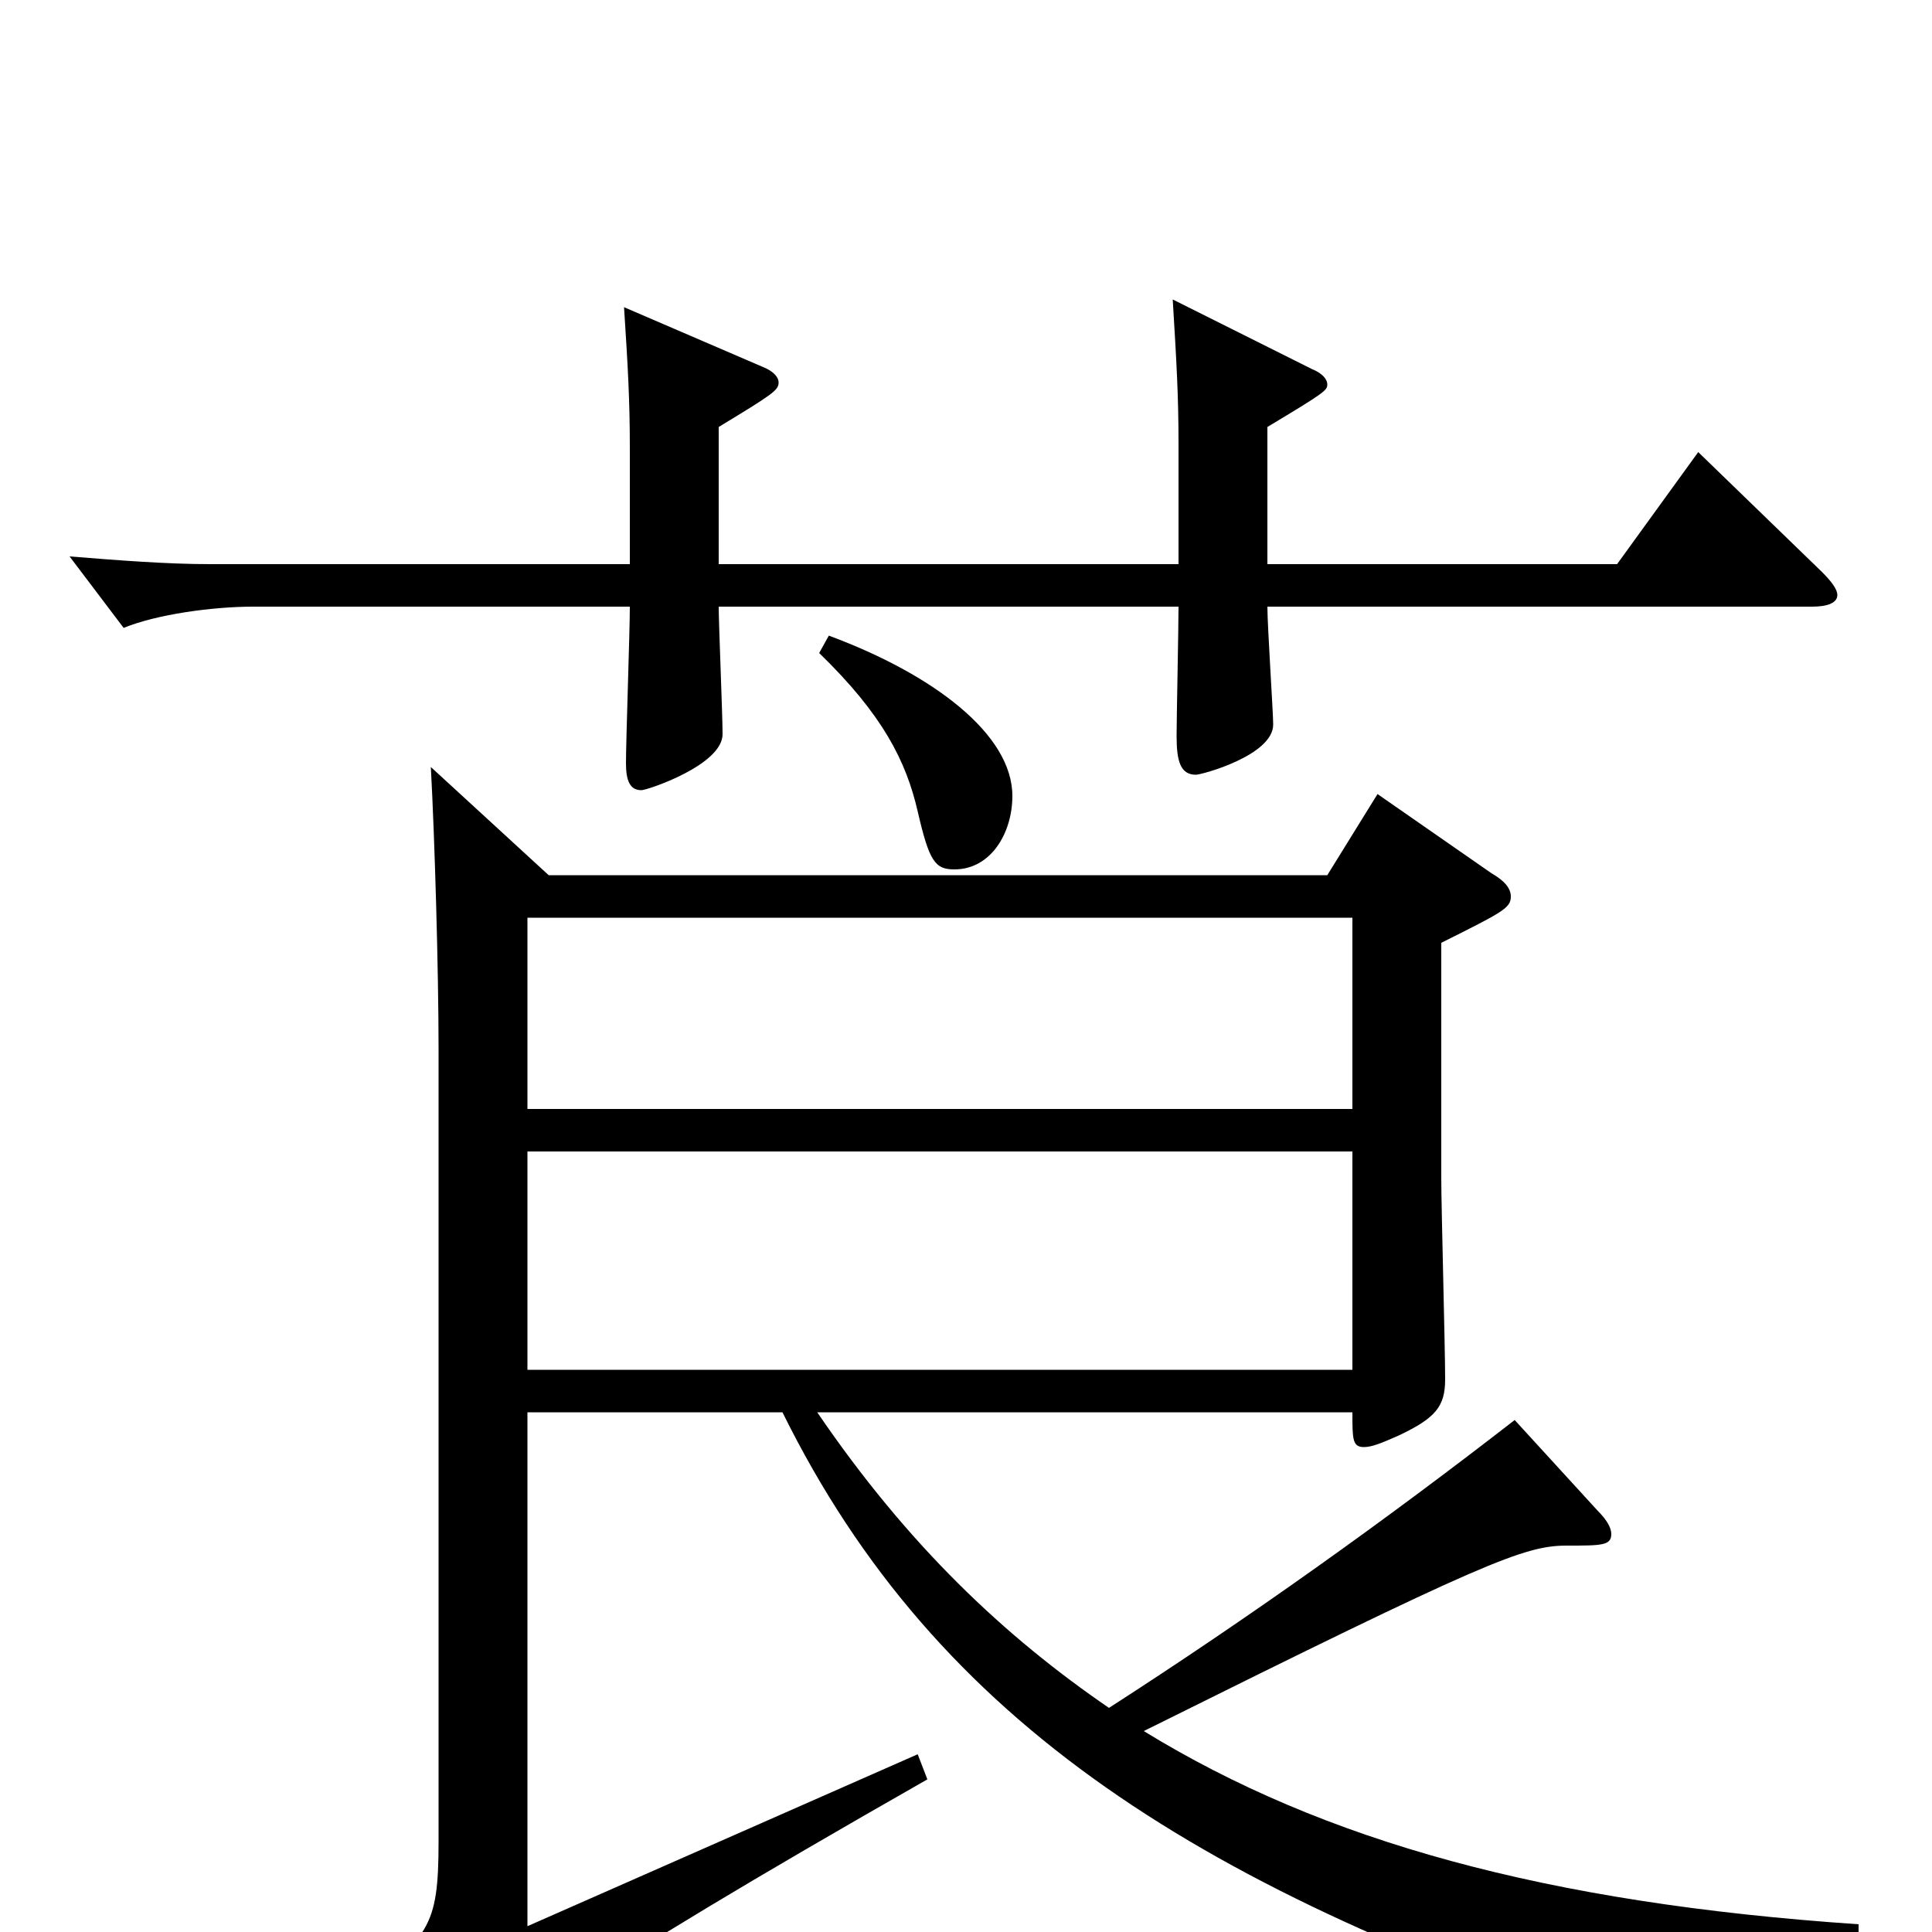 <svg xmlns="http://www.w3.org/2000/svg" viewBox="0 -1000 1000 1000">
	<path fill="#000000" d="M962 -4C800 -15 685 -47 592 -104C769 -192 789 -200 811 -200C829 -200 834 -200 834 -206C834 -209 832 -213 827 -218L784 -265C717 -213 647 -163 574 -116C520 -153 470 -200 423 -269H700C700 -255 700 -251 706 -251C710 -251 715 -253 724 -257C743 -266 748 -272 748 -286C748 -303 746 -375 746 -390V-512C778 -528 782 -530 782 -536C782 -540 779 -544 772 -548L713 -589L687 -547H284L223 -603C225 -566 227 -498 227 -457V-47C227 -2 222 3 183 31L234 77C238 80 240 82 242 82C245 82 247 79 249 74C257 56 294 27 480 -79L475 -92L273 -3V-269H405C485 -107 623 -21 850 54C853 55 855 56 857 56C861 56 864 53 867 47C877 28 906 15 962 8ZM273 -426V-525H700V-426ZM273 -291V-404H700V-291ZM879 -766L837 -708H656V-779C686 -797 687 -798 687 -801C687 -804 684 -807 679 -809L607 -845C609 -812 610 -795 610 -770V-708H372V-779C400 -796 403 -798 403 -802C403 -805 400 -808 395 -810L323 -841C325 -810 326 -793 326 -768V-708H109C86 -708 61 -710 36 -712L64 -675C81 -682 110 -686 131 -686H326C326 -673 324 -617 324 -605C324 -596 326 -591 332 -591C335 -591 374 -604 374 -620C374 -630 372 -677 372 -686H610C610 -675 609 -628 609 -619C609 -606 611 -599 619 -599C622 -599 659 -609 659 -625C659 -631 656 -676 656 -686H938C946 -686 951 -688 951 -692C951 -695 948 -699 943 -704ZM424 -662C457 -630 469 -606 475 -580C481 -554 484 -550 494 -550C513 -550 524 -569 524 -588C524 -620 483 -651 429 -671Z"/>
</svg>